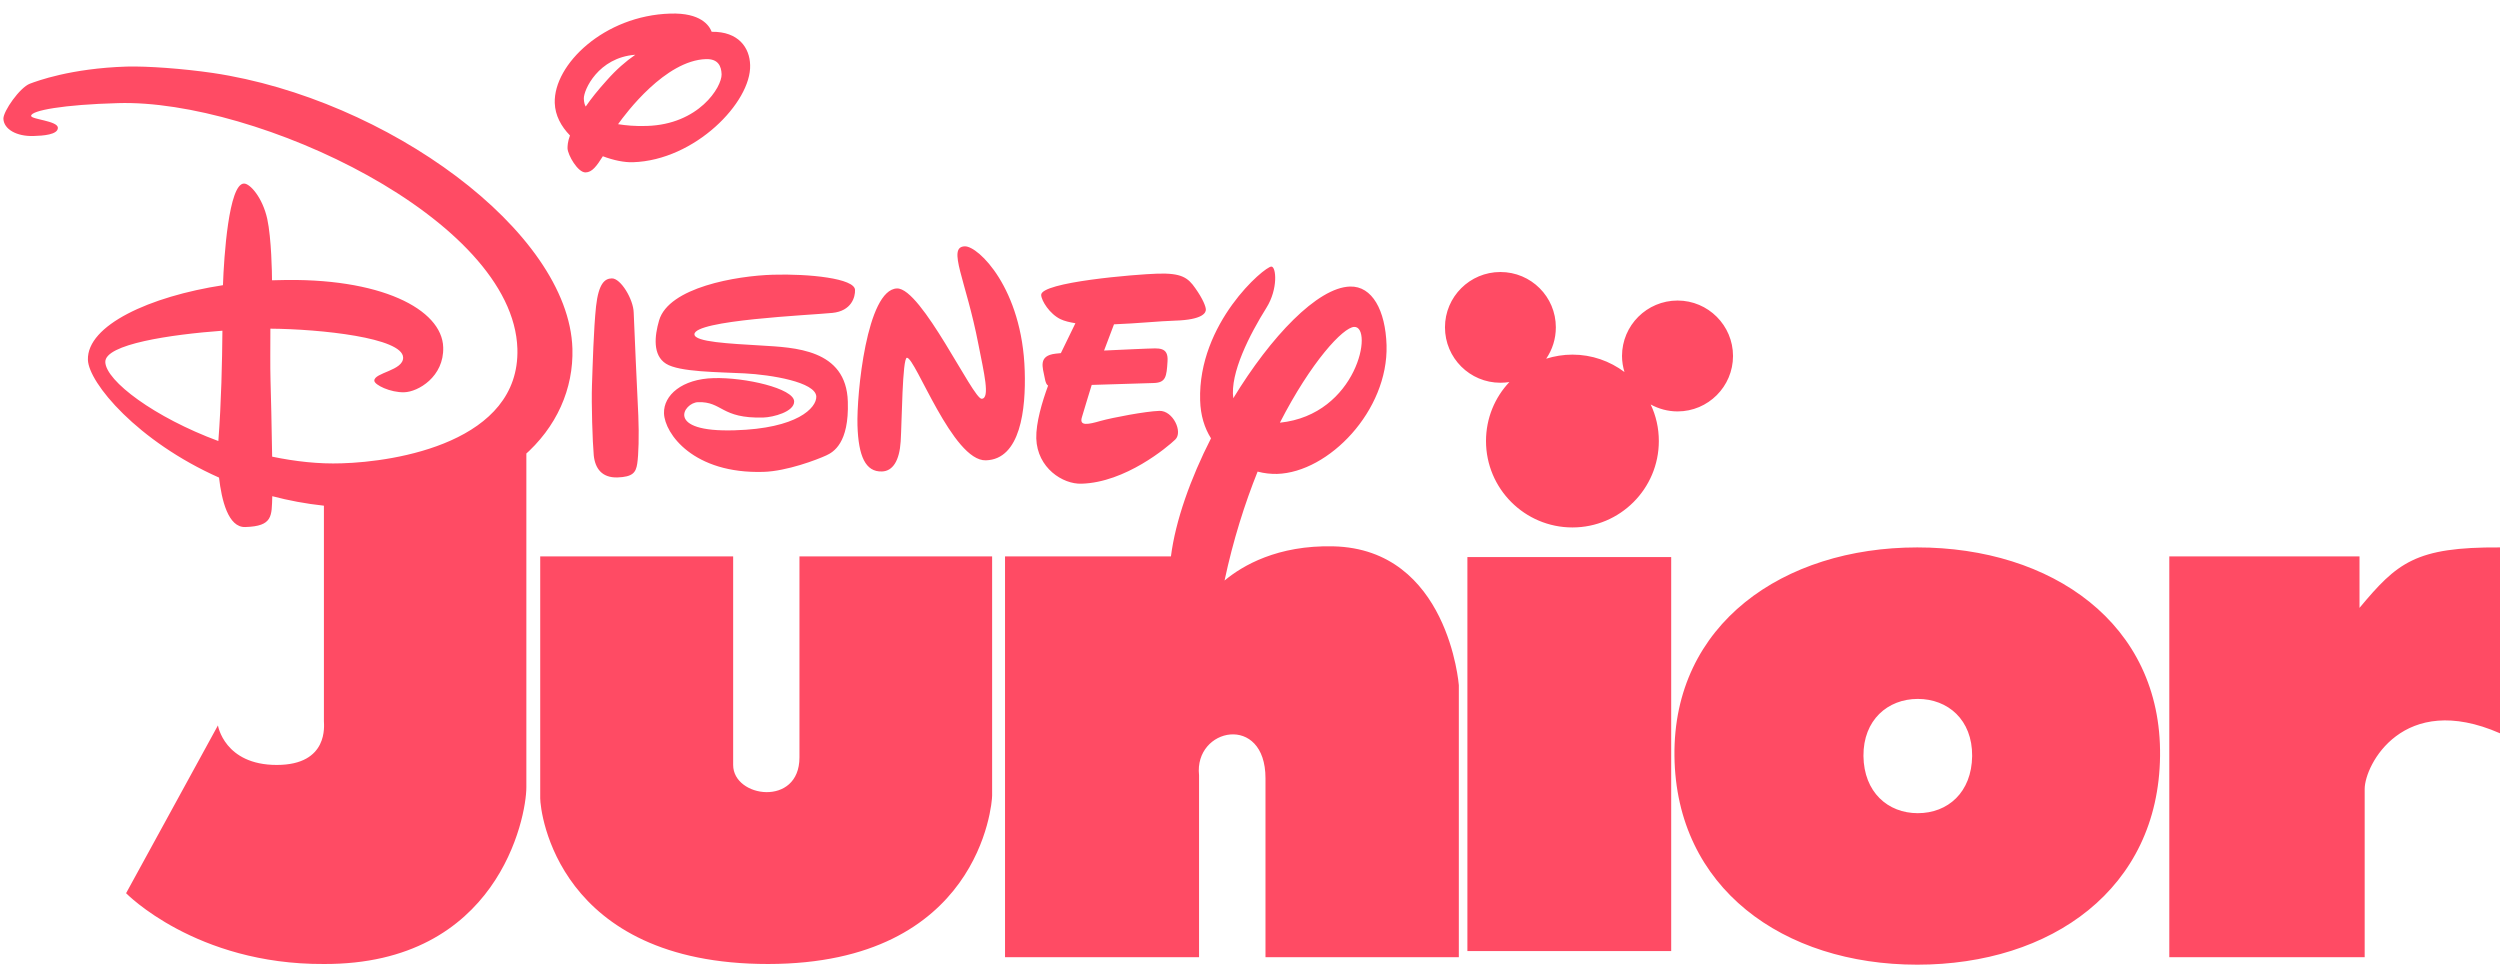 <svg id="SvgjsSvg1017" xmlns="http://www.w3.org/2000/svg" version="1.1" xmlns:xlink="http://www.w3.org/1999/xlink" xmlns:svgjs="http://svgjs.com/svgjs" width="184" height="71" viewBox="0 0 184 71"><title>Shape 4</title><desc>Created with Avocode.</desc><defs id="SvgjsDefs1018"></defs><path id="SvgjsPath1019" d="M1372.04 1306.39C1372.04 1306.39 1372.51 1309.3 1376.37 1309.3C1380.22 1309.3 1379.84 1306.35 1379.84 1306.08C1379.84 1305.851 1379.84 1294.382 1379.84 1290.219C1378.511 1290.077 1377.243 1289.836 1376.04 1289.52C1375.99 1290.97 1376.1 1291.73 1374.05 1291.79C1372.79 1291.83 1372.31 1289.8 1372.12 1288.15C1366.13 1285.49 1362.52 1281.18 1362.47 1279.48C1362.4 1276.94 1367.01 1274.82 1372.41 1273.99C1372.48 1271.89 1372.84 1266.54 1373.95 1266.51C1374.39 1266.49 1375.32 1267.53 1375.67 1269.11C1375.98 1270.54 1376.02 1273.16 1376.02 1273.63L1376.43 1273.62C1384 1273.39 1388.54 1275.76 1388.62 1278.56C1388.69 1280.73 1386.76 1281.85 1385.75 1281.87C1384.74 1281.9 1383.56 1281.33 1383.55 1281.02C1383.53 1280.42 1385.7 1280.28 1385.67 1279.31C1385.63 1277.86 1379.61 1277.22 1375.9 1277.19C1375.9 1278.45 1375.88 1279.97 1375.91 1280.99C1375.94 1281.97 1376 1284.5 1376.03 1286.61C1377.71 1286.96 1379.45 1287.16 1381.15 1287.1C1385.15 1286.99 1394.28 1285.53 1394.08 1278.67C1393.79 1269.09 1374.83 1260.28 1364.68 1260.59C1360.68 1260.7 1358.28 1261.13 1358.29 1261.53C1358.3 1261.79 1360.24 1261.89 1360.26 1262.4C1360.27 1262.92 1359.15 1262.99 1358.47 1263.01C1357.22 1263.05 1356.28 1262.51 1356.25 1261.74C1356.24 1261.18 1357.46 1259.44 1358.2 1259.16C1358.71 1258.97 1361.19 1258.03 1365.33 1257.9C1366.86 1257.86 1369.46 1258.05 1371.66 1258.37C1384.45 1260.27 1397.87 1270.01 1398.13 1278.66C1398.3 1284.54 1393.22 1290.05 1383.3 1290.35C1382.106 1290.386 1380.952 1290.338 1379.84 1290.219C1379.84 1289.294 1379.84 1288.73 1379.84 1288.73L1394.74 1284.46C1394.74 1284.46 1394.74 1308.67 1394.74 1310.94C1394.74 1313.21 1392.62 1324 1379.84 1323.95C1370.4 1324 1365.28 1318.74 1365.28 1318.74ZM1395.76 1293.95H1409.96C1409.96 1293.95 1409.96 1307.26 1409.96 1309.3C1409.96 1311.72 1414.84 1312.4 1414.84 1308.75C1414.84 1304.84 1414.84 1293.95 1414.84 1293.95H1429.02C1429.02 1293.95 1429.02 1310.95 1429.02 1311.56C1429.02 1312.18 1428.08 1323.94 1412.54 1323.95C1397.01 1323.96 1395.76 1312.76 1395.76 1311.75C1395.76 1310.74 1395.76 1293.95 1395.76 1293.95ZM1454.13 1293.21C1462.61 1293.41 1463.37 1303.43 1463.37 1303.43V1323.45H1449.14C1449.14 1323.45 1449.14 1315.08 1449.14 1310.28C1449.14 1305.49 1443.87 1306.55 1444.25 1310.06V1323.45H1429.97V1293.95L1442.181 1293.95C1442.515 1291.321 1443.624 1288.216 1445.13 1285.26C1444.65 1284.5 1444.36 1283.57 1444.33 1282.47C1444.16 1276.78 1449.06 1272.63 1449.57 1272.62C1449.93 1272.61 1450.08 1274.26 1449.21 1275.65C1447.97 1277.63 1446.52 1280.47 1446.77 1282.31C1449.53 1277.77 1452.97 1274.16 1455.36 1274.09C1457 1274.04 1457.97 1275.85 1458.05 1278.4C1458.19 1283.23 1453.79 1287.77 1449.99 1287.88C1449.54 1287.89 1449.05 1287.84 1448.56 1287.71C1447.617 1290.061 1446.76 1292.748 1446.127 1295.727C1447.447 1294.627 1450.023 1293.114 1454.13 1293.21ZM1464 1323V1294H1479V1323ZM1514.98 1308.64C1514.87 1318.42 1506.98 1324 1497.11 1324C1487.24 1324 1479.35 1318.35 1479.24 1308.64C1479.13 1298.94 1487.24 1293.29 1497.11 1293.29C1506.98 1293.29 1515.1 1298.87 1514.98 1308.64ZM1501.15 1308.64C1501.17 1305.97 1499.36 1304.44 1497.15 1304.44C1494.94 1304.44 1493.13 1305.99 1493.15 1308.64C1493.18 1311.3 1494.94 1312.85 1497.15 1312.85C1499.36 1312.85 1501.12 1311.32 1501.15 1308.64ZM1529.66 1293.95C1529.66 1293.95 1529.66 1294.08 1529.66 1297.74C1532.43 1294.42 1533.76 1293.25 1540 1293.29C1540 1296.42 1540 1301.2 1540 1306.97C1532.86 1303.84 1530.04 1309.31 1530.04 1311.07C1530.04 1312.84 1530.04 1323.45 1530.04 1323.45H1515.66V1293.95ZM1372.37 1277.34C1368.57 1277.62 1363.71 1278.33 1363.75 1279.65C1363.8 1281.04 1367.37 1283.72 1372.07 1285.46C1372.29 1282.61 1372.35 1279.59 1372.37 1277.34ZM1401.03 1273.49C1401.68 1273.47 1402.62 1275.03 1402.64 1276.01C1402.67 1276.99 1402.91 1282.11 1402.98 1283.59C1403.04 1285.06 1403 1286.47 1402.9 1287.13C1402.8 1287.78 1402.57 1288.1 1401.44 1288.14C1400.32 1288.17 1399.8 1287.5 1399.7 1286.51C1399.61 1285.52 1399.52 1282.72 1399.57 1281.32C1399.62 1279.91 1399.69 1277.23 1399.87 1275.54C1400.06 1273.86 1400.51 1273.5 1401.03 1273.49ZM1411.21 1257.79C1411.3 1260.52 1407.15 1264.8 1402.58 1264.94C1401.95 1264.96 1401.16 1264.8 1400.37 1264.5C1399.91 1265.23 1399.58 1265.68 1399.1 1265.69C1398.53 1265.71 1397.79 1264.41 1397.77 1263.92C1397.77 1263.74 1397.78 1263.43 1397.95 1262.97C1397.3 1262.3 1396.86 1261.5 1396.83 1260.58C1396.74 1257.74 1400.48 1254.14 1405.34 1254C1407.57 1253.93 1408.2 1254.87 1408.38 1255.34C1410.36 1255.31 1411.18 1256.52 1411.21 1257.79ZM1403.6 1262.27C1407.43 1262.16 1409.13 1259.41 1409.11 1258.47C1409.09 1257.87 1408.86 1257.33 1407.97 1257.35C1404.97 1257.44 1402.05 1261.35 1401.49 1262.14C1402.05 1262.23 1402.76 1262.3 1403.6 1262.27ZM1400.67 1258.9C1401.36 1258.12 1402.06 1257.51 1402.76 1257.03C1400.03 1257.23 1398.95 1259.63 1398.97 1260.26C1398.98 1260.55 1399.04 1260.73 1399.11 1260.84C1399.49 1260.28 1400.01 1259.63 1400.67 1258.9ZM1412.88 1273.22C1415.55 1273.14 1418.91 1273.49 1418.93 1274.34C1418.95 1274.85 1418.68 1275.89 1417.26 1276.03C1415.57 1276.2 1407.08 1276.56 1407.11 1277.61C1407.13 1278.17 1409.68 1278.29 1412.02 1278.43C1414.43 1278.58 1418.29 1278.67 1418.4 1282.56C1418.5 1285.63 1417.33 1286.28 1416.81 1286.52C1416.14 1286.83 1413.91 1287.68 1412.2 1287.73C1407.04 1287.89 1404.92 1284.92 1404.87 1283.42C1404.83 1282.08 1406.21 1280.89 1408.52 1280.83C1410.84 1280.76 1414.42 1281.59 1414.45 1282.54C1414.47 1283.31 1412.89 1283.71 1412.19 1283.73C1409.03 1283.82 1409.19 1282.54 1407.37 1282.6C1406.33 1282.63 1404.88 1284.83 1410.07 1284.67C1414.7 1284.54 1416.1 1283.01 1416.08 1282.19C1416.04 1281.11 1412.72 1280.58 1410.8 1280.48C1408.88 1280.38 1406 1280.39 1405.02 1279.77C1404.03 1279.15 1404.17 1277.74 1404.51 1276.58C1405.22 1274.15 1410.2 1273.3 1412.88 1273.22ZM1422.02 1274.23C1423.82 1274.18 1427.61 1282.37 1428.25 1282.35C1428.89 1282.33 1428.42 1280.44 1428.01 1278.34C1427.1 1273.61 1425.68 1271.17 1427.01 1271.13C1428 1271.1 1431.24 1274.23 1431.42 1280.3C1431.51 1283.12 1431.11 1286.81 1428.56 1286.88C1426.13 1286.96 1423.37 1279.31 1422.75 1279.33C1422.41 1279.34 1422.38 1284.07 1422.29 1285.49C1422.2 1286.92 1421.7 1287.68 1420.91 1287.7C1419.7 1287.74 1419.18 1286.58 1419.11 1284.31C1419.04 1282.03 1419.79 1274.3 1422.02 1274.23ZM1440.4 1278.66C1441.25 1278.64 1442.01 1278.49 1441.93 1279.6C1441.86 1280.72 1441.81 1281.16 1440.92 1281.19L1436.35 1281.33C1436.19 1281.83 1435.8 1283.14 1435.63 1283.7C1435.41 1284.39 1436.1 1284.24 1437 1283.98C1437.9 1283.73 1440.33 1283.27 1441.33 1283.24C1442.33 1283.21 1443.08 1284.8 1442.5 1285.35C1441.93 1285.9 1438.83 1288.51 1435.6 1288.6C1434.22 1288.65 1432.34 1287.44 1432.27 1285.27C1432.24 1284.12 1432.7 1282.58 1433.14 1281.38C1433.03 1281.32 1432.95 1281.16 1432.89 1280.81C1432.74 1280.03 1432.39 1279.18 1433.69 1279.03C1433.79 1279.02 1433.93 1279.01 1434.08 1278.99L1435.15 1276.79C1434.72 1276.72 1434.34 1276.63 1434.05 1276.49C1433.26 1276.11 1432.65 1275.14 1432.63 1274.71C1432.61 1273.76 1439.58 1273.19 1441.2 1273.14C1442.94 1273.09 1443.43 1273.42 1443.98 1274.22C1444.54 1275.01 1444.75 1275.57 1444.75 1275.78C1444.76 1276 1444.56 1276.54 1442.46 1276.6C1441.39 1276.63 1439.65 1276.81 1437.99 1276.87L1437.26 1278.8C1438.88 1278.72 1440.4 1278.66 1440.4 1278.66ZM1455.67 1277.06C1454.85 1277.09 1452.49 1279.64 1450.2 1284.11C1455.9 1283.52 1457.11 1277.02 1455.67 1277.06ZM1483.55 1279.2C1483.55 1281.45 1481.72 1283.28 1479.47 1283.28C1478.75 1283.28 1478.08 1283.09 1477.49 1282.77C1477.88 1283.59 1478.09 1284.5 1478.09 1285.46C1478.09 1288.97 1475.24 1291.82 1471.73 1291.82C1468.22 1291.82 1465.37 1288.97 1465.37 1285.46C1465.37 1283.78 1466.02 1282.25 1467.09 1281.12C1466.87 1281.15 1466.66 1281.17 1466.43 1281.17C1464.18 1281.17 1462.35 1279.35 1462.35 1277.09C1462.35 1274.84 1464.18 1273.02 1466.43 1273.02C1468.69 1273.02 1470.51 1274.84 1470.51 1277.09C1470.51 1277.95 1470.25 1278.74 1469.8 1279.4C1470.41 1279.21 1471.06 1279.1 1471.73 1279.1C1473.17 1279.1 1474.49 1279.58 1475.56 1280.38C1475.45 1280.01 1475.38 1279.61 1475.38 1279.2C1475.38 1276.95 1477.21 1275.12 1479.47 1275.12C1481.72 1275.12 1483.55 1276.95 1483.55 1279.2Z " fill="#ff4b64" fill-opacity="1" transform="matrix(1,0,0,1,-1356,-1253)"></path></svg>